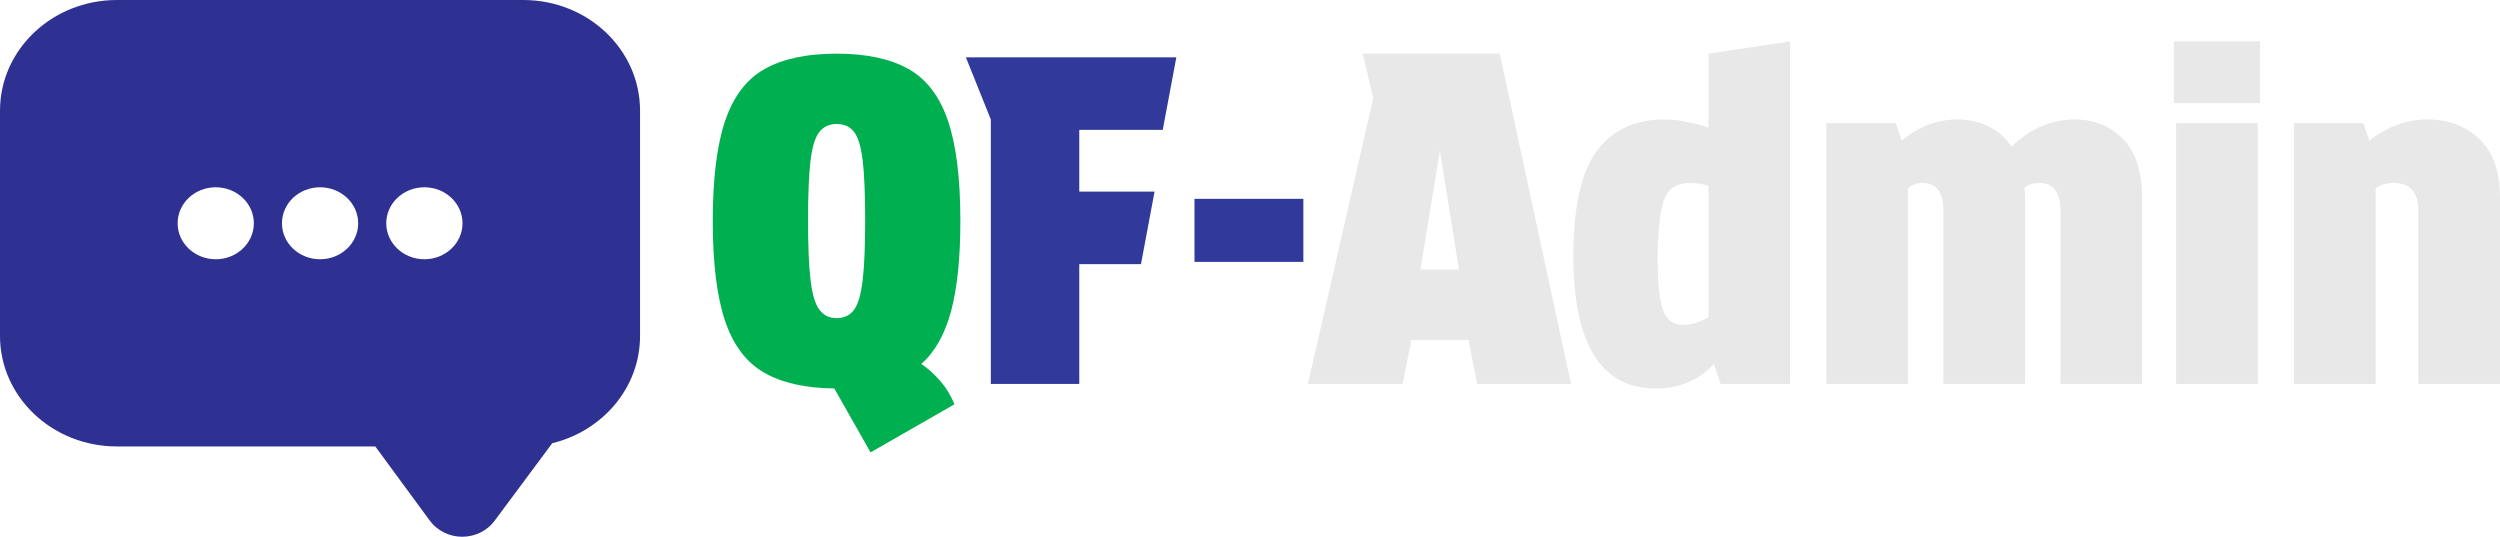 <?xml version="1.0" encoding="UTF-8"?>
<svg id="Layer_2" data-name="Layer 2" xmlns="http://www.w3.org/2000/svg" viewBox="0 0 826.69 177.48">
  <g id="Layer_1-2" data-name="Layer 1">
    <g id="OG-Admin-black-bg-texual">
      <g>
        <path d="m275.89,128.45c-9.6-.1-17.35-1.85-23.25-5.25-5.9-3.4-10.2-9.12-12.9-17.17-2.7-8.05-4.05-19.02-4.05-32.93s1.37-25.17,4.12-33.23c2.75-8.05,7.12-13.75,13.12-17.1,6-3.35,13.9-5.03,23.7-5.03s17.7,1.68,23.7,5.03c6,3.35,10.37,9.05,13.12,17.1,2.75,8.05,4.12,19.12,4.12,33.23,0,12.2-1.03,22.12-3.07,29.77-2.05,7.65-5.33,13.48-9.83,17.47,2.3,1.6,4.4,3.5,6.3,5.7,1.9,2.2,3.45,4.75,4.65,7.65l-27.75,15.9-12-21.15Zm10.2-55.65c0-8.6-.28-15.17-.82-19.73-.55-4.55-1.5-7.7-2.85-9.45-1.35-1.75-3.28-2.62-5.77-2.62s-4.3.88-5.7,2.62c-1.4,1.75-2.38,4.9-2.92,9.45-.55,4.55-.83,11.13-.83,19.73s.27,15.1.83,19.8c.55,4.7,1.52,7.98,2.92,9.83,1.4,1.85,3.3,2.78,5.7,2.78s4.42-.92,5.77-2.78c1.35-1.85,2.3-5.12,2.85-9.83.55-4.7.82-11.3.82-19.8Z" style="fill: #00af4f; stroke-width: 0px;"/>
        <path d="m388.99,18.95l-4.5,24h-27.6v20.4h24.9l-4.5,24h-20.4v39.6h-29.25V39.5l-8.25-20.55h69.6Z" style="fill: #31399b; stroke-width: 0px;"/>
        <path d="m430.99,65.75v20.85h-36v-20.85h36Z" style="fill: #31399b; stroke-width: 0px;"/>
        <path d="m466.69,112.4l-2.85,14.55h-31.35l21.6-94.5-3.45-14.7h45.3l23.55,109.2h-31.05l-2.85-14.55h-18.9Zm3-23.25h12.75l-6.3-39.3-6.45,39.3Z" style="fill: #e8e8e8; stroke-width: 0px;"/>
        <path d="m547.84,128.45c-5.5,0-10.03-1.18-13.57-3.53-3.55-2.35-6.35-5.57-8.4-9.67-2.05-4.1-3.5-8.72-4.35-13.88-.85-5.15-1.28-10.58-1.28-16.27,0-16.4,2.57-28.1,7.72-35.1,5.15-7,12.57-10.5,22.28-10.5,4.4,0,9.3.9,14.7,2.7v-24.45l27-4.05v113.25h-22.95l-2.25-6.6c-2.2,2.5-4.95,4.48-8.25,5.93-3.3,1.45-6.85,2.17-10.65,2.17Zm8.85-21c1.1,0,2.35-.2,3.75-.6,1.4-.4,2.9-1.05,4.5-1.95v-43.5c-2.2-.6-4.25-.9-6.15-.9-4.6,0-7.53,2.1-8.77,6.3-1.25,4.2-1.88,10.55-1.88,19.05,0,7.9.6,13.48,1.8,16.73,1.2,3.25,3.45,4.88,6.75,4.88Z" style="fill: #e8e8e8; stroke-width: 0px;"/>
        <path d="m642.64,69.65c0-6.1-2.3-9.15-6.9-9.15-1.8,0-3.4.55-4.8,1.65v64.8h-27V40.7h22.95l1.95,5.85c5.6-4.7,11.7-7.05,18.3-7.05,3.8,0,7.25.75,10.35,2.25,3.1,1.5,5.65,3.75,7.65,6.75,3.2-3.1,6.57-5.37,10.12-6.82,3.55-1.45,7.12-2.18,10.72-2.18,6.5,0,11.85,2.15,16.05,6.45,4.2,4.3,6.3,10.75,6.3,19.35v61.65h-27v-57.3c0-6.1-2.3-9.15-6.9-9.15-2,0-3.65.5-4.95,1.5,0,.5.02,1.05.08,1.65.05.6.08,1.15.08,1.65v61.65h-27v-57.3Z" style="fill: #e8e8e8; stroke-width: 0px;"/>
        <path d="m718.84,13.7h28.5v20.4h-28.5V13.7Zm.75,27h27v86.25h-27V40.7Z" style="fill: #e8e8e8; stroke-width: 0px;"/>
        <path d="m783.49,46.55c5.9-4.7,12.3-7.05,19.2-7.05s12.62,2.15,17.18,6.45c4.55,4.3,6.82,10.75,6.82,19.35v61.65h-27v-57.3c0-6.1-2.75-9.15-8.25-9.15-2.2,0-4.15.55-5.85,1.65v64.8h-27V40.7h22.95l1.95,5.85Z" style="fill: #e8e8e8; stroke-width: 0px;"/>
      </g>
      <path d="m173.03,0H38.66C17.32,0,0,16.37,0,36.59v74.49c0,20.22,17.32,36.55,38.66,36.55h85.44l18.04,24.55c2.44,3.31,6.43,5.3,10.68,5.31,4.25,0,8.25-1.94,10.7-5.24l19.09-25.69c16.69-4.05,29.04-18.39,29.04-35.48V36.59c0-20.22-17.28-36.59-38.62-36.59Zm-101.69,85.73c-6.96,0-12.6-5.32-12.6-11.9s5.64-11.9,12.6-11.9,12.6,5.33,12.6,11.9-5.64,11.9-12.6,11.9Zm34.5,0c-6.96,0-12.6-5.32-12.6-11.9s5.64-11.9,12.6-11.9,12.6,5.33,12.6,11.9-5.64,11.9-12.6,11.9Zm34.5,0c-6.96,0-12.61-5.32-12.61-11.9s5.64-11.9,12.61-11.9,12.6,5.33,12.6,11.9-5.64,11.9-12.6,11.9Z" style="fill: #2e3192; stroke-width: 0px;"/>
    </g>
  </g>
</svg>